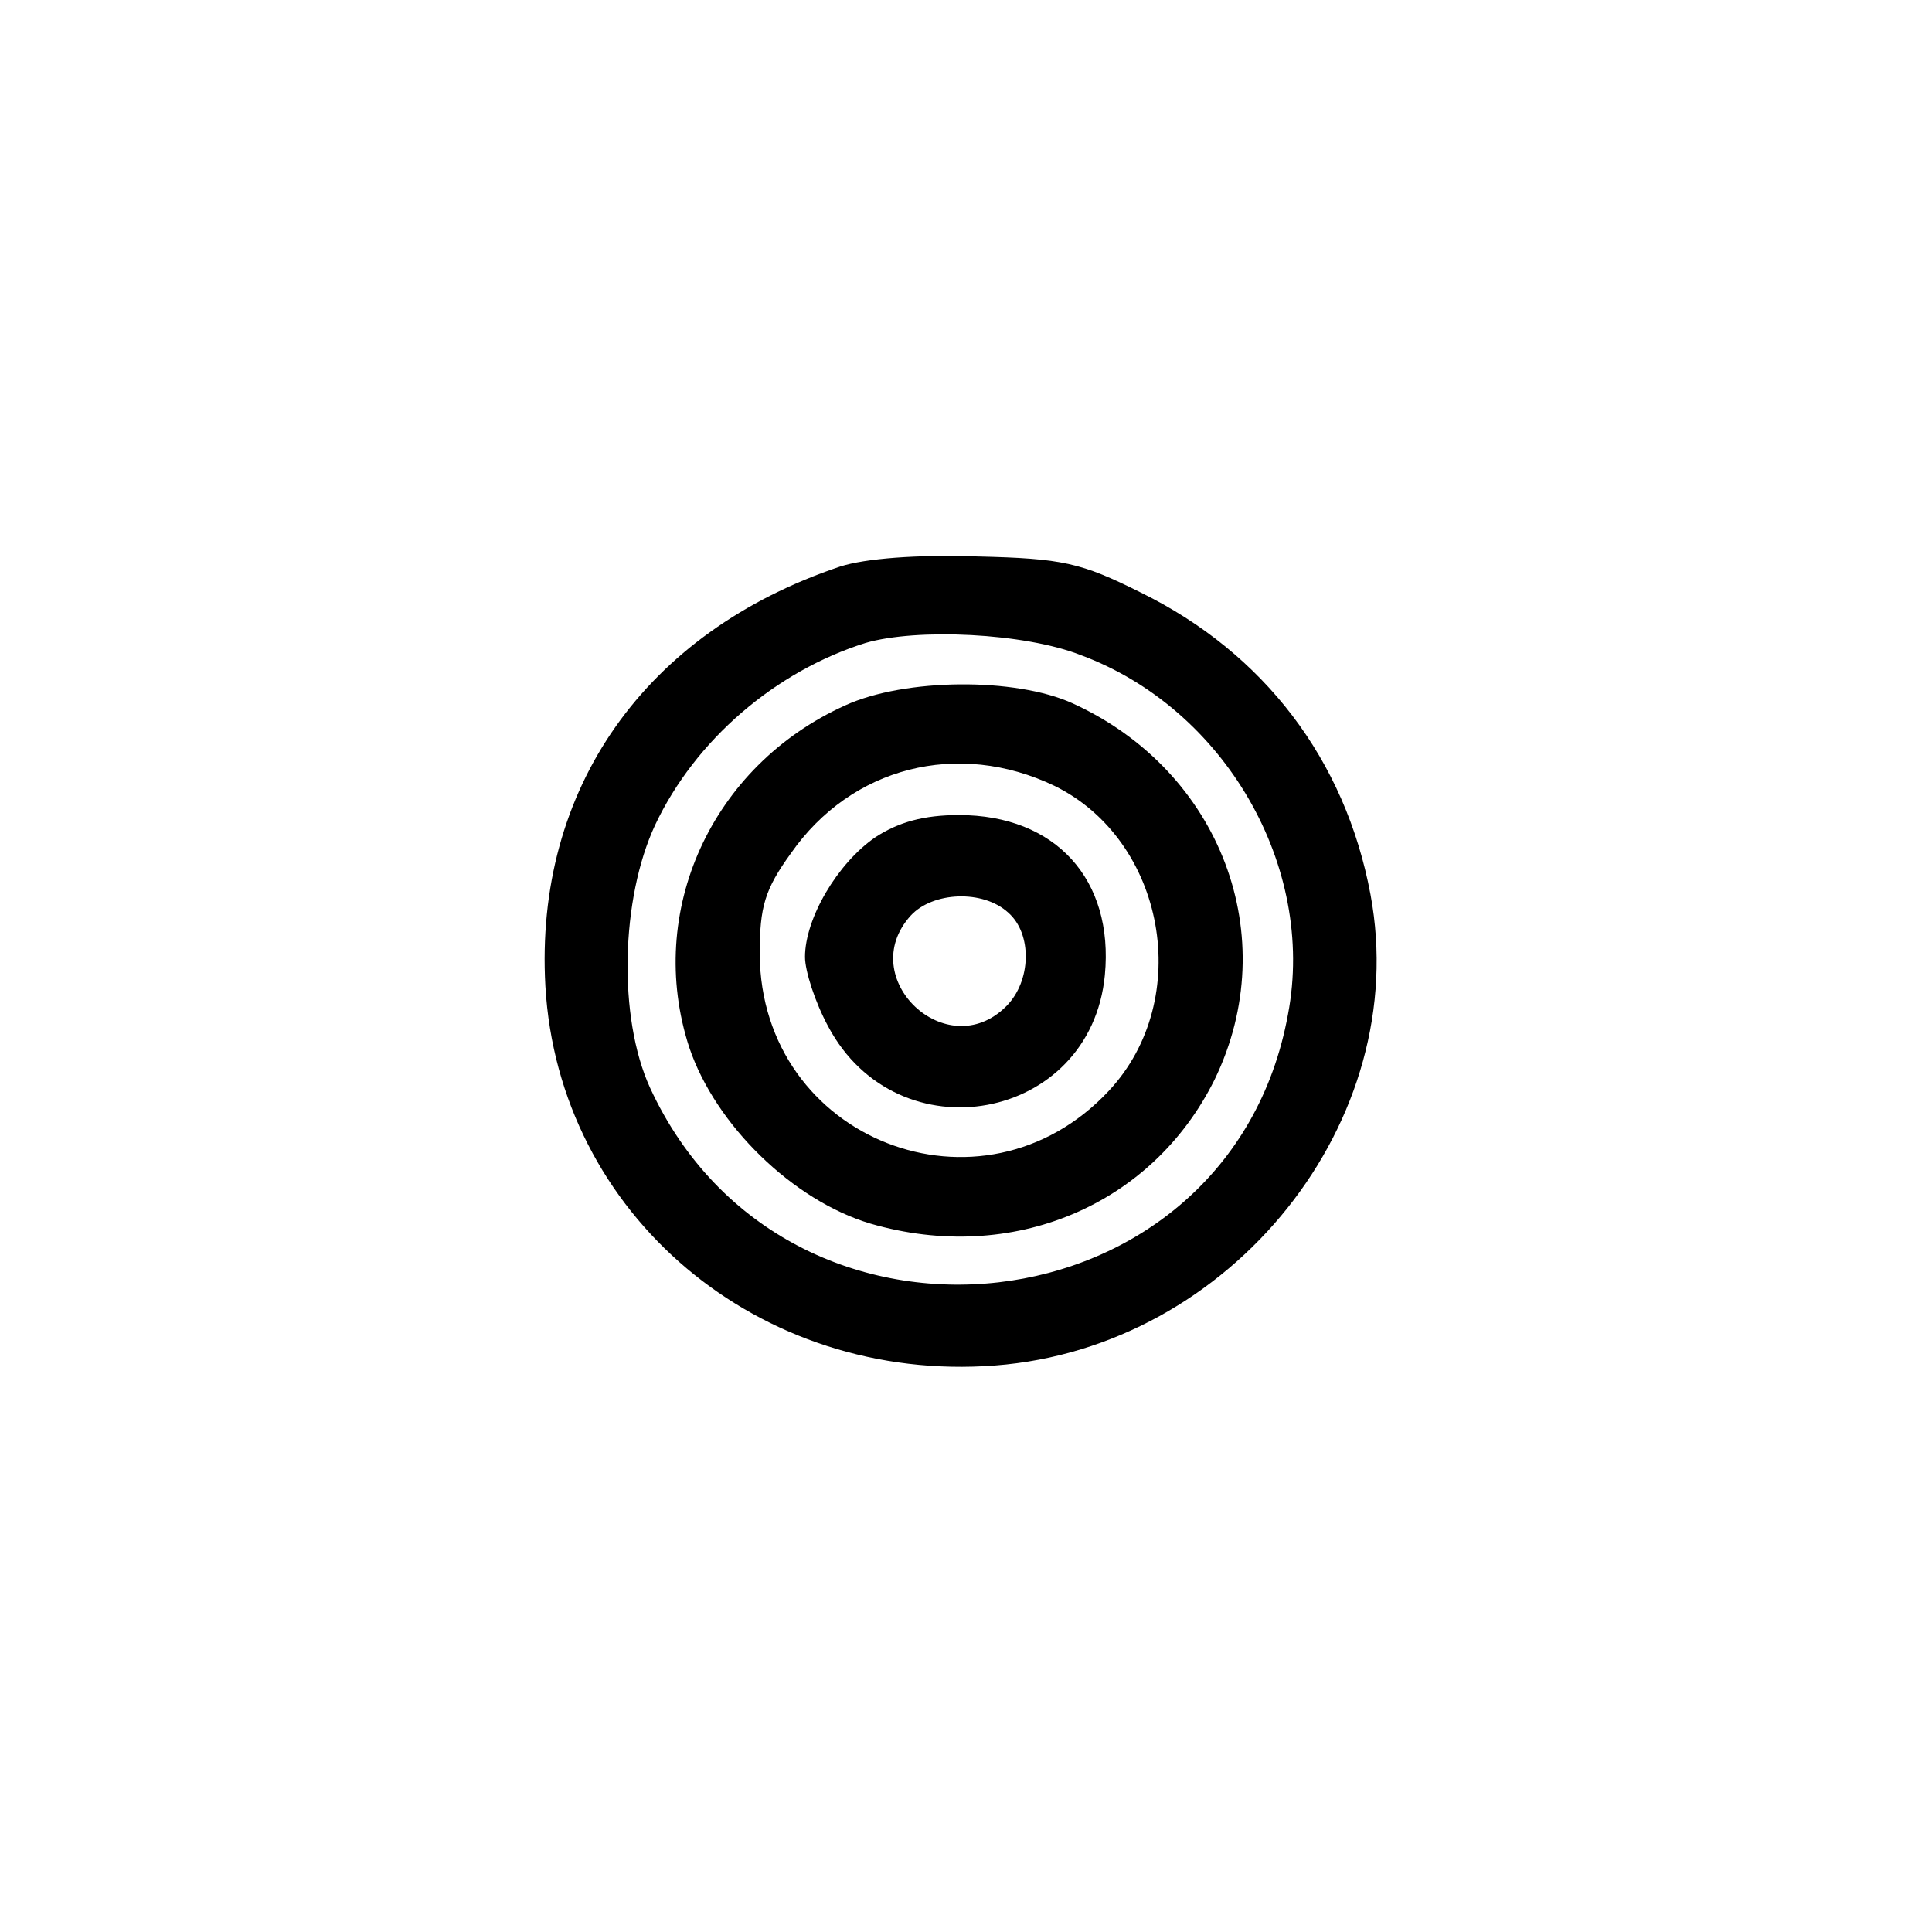 <?xml version="1.0" standalone="no"?>
<!DOCTYPE svg PUBLIC "-//W3C//DTD SVG 20010904//EN"
 "http://www.w3.org/TR/2001/REC-SVG-20010904/DTD/svg10.dtd">
<svg version="1.0" xmlns="http://www.w3.org/2000/svg"
 width="192pt" height="192pt" viewBox="0 0 192 192"
 preserveAspectRatio="xMidYMid meet">
<g transform="translate(0,192) scale(0.1,-0.1)"
fill="#000000" stroke="none">
811 c445 -92 729 -532 635 -987 -62 -301 -295 -546 -601 -630 -91 -26 -329
-26 -420 0 -291 80 -516 305 -596 596 -26 91 -26 329 0 420 120 433 542 692
982 601z"/>
<path d="M835 1357 c-194 -65 -304 -221 -293 -417 13 -227 212 -395 447 -377
235 18 415 243 373 468 -25 134 -106 240 -228 300 -60 30 -78 34 -163 36 -60
2 -111 -2 -136 -10z m239 -88 c143 -53 234 -210 206 -357 -58 -318 -498 -368
-634 -73 -32 70 -29 188 5 261 40 85 120 153 209 181 51 15 158 10 214 -12z"/>
<path d="M840 1219 c-133 -60 -199 -205 -155 -340 26 -77 103 -152 180 -175
141 -41 280 18 342 143 69 142 6 307 -141 374 -57 26 -167 25 -226 -2z m208
-80 c110 -54 139 -212 54 -303 -126 -135 -346 -49 -347 136 0 47 5 64 31 100
60 86 166 113 262 67z"/>
<path d="M870 1088 c-38 -26 -70 -81 -70 -119 0 -14 10 -45 23 -69 69 -130
261 -95 275 51 9 95 -49 159 -145 159 -35 0 -60 -7 -83 -22z m132 -75 c24 -21
23 -68 -2 -93 -59 -59 -151 28 -95 90 22 24 72 26 97 3z"/>
</g>
</svg>
